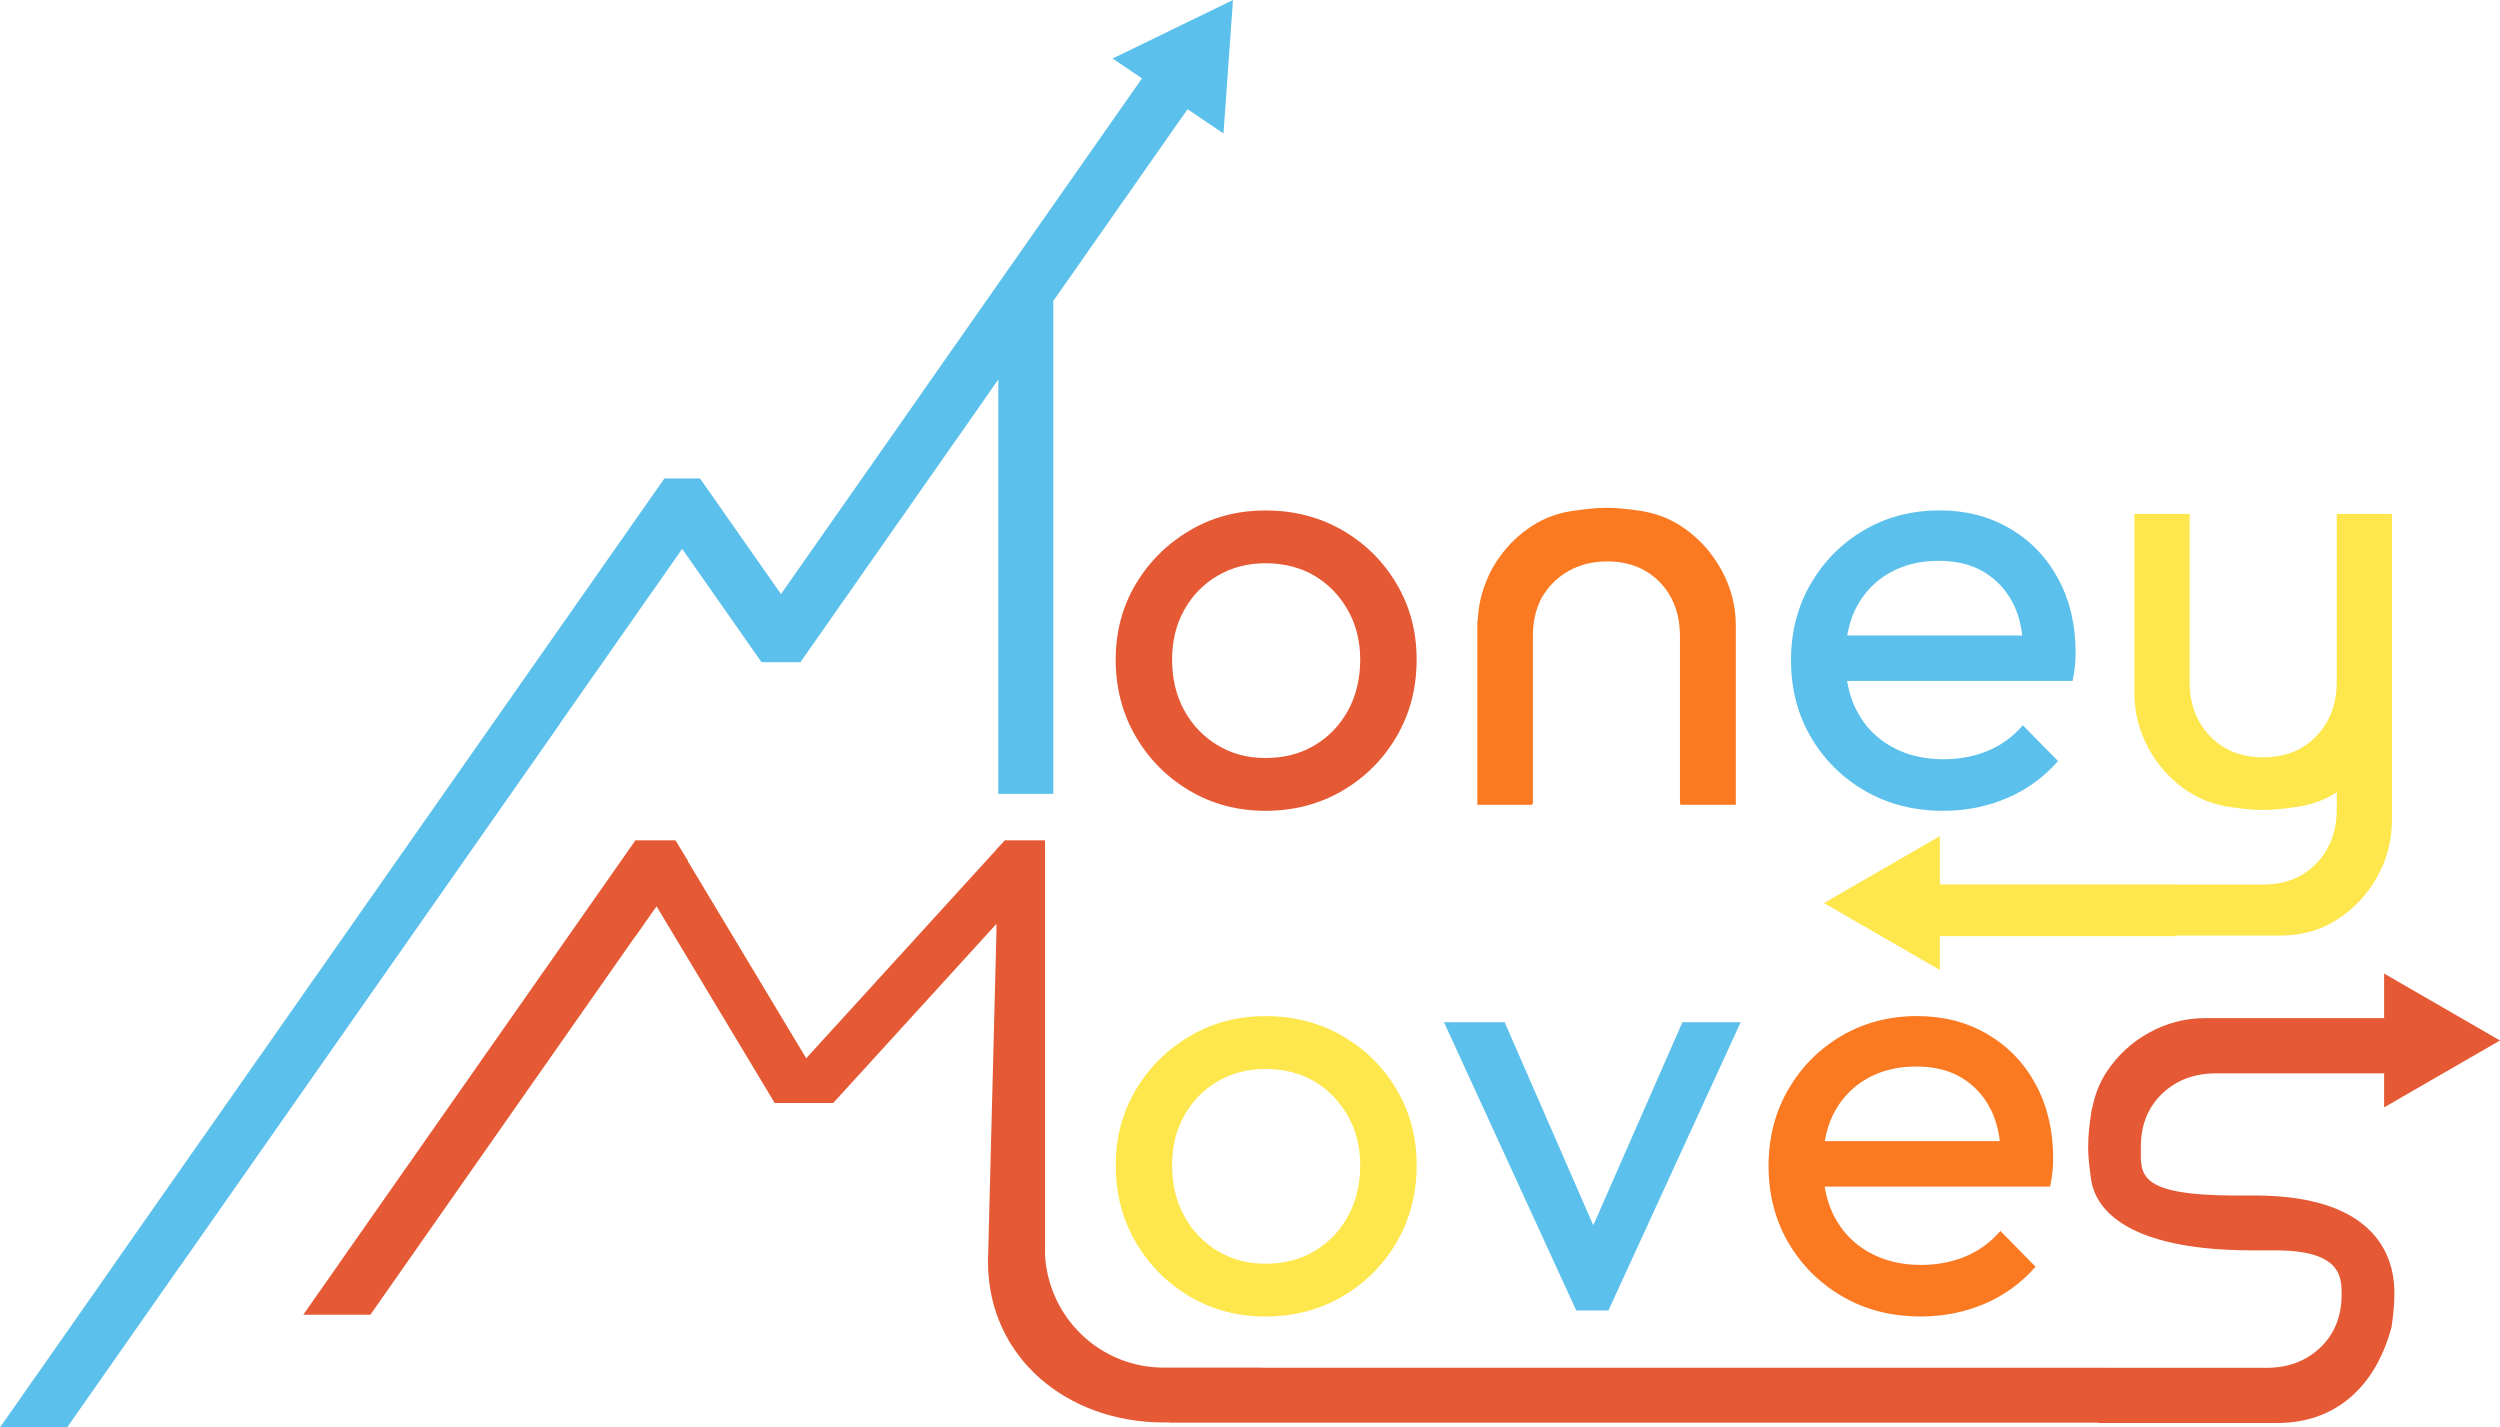 <?xml version="1.0" encoding="UTF-8"?>
<svg id="Layer_2" data-name="Layer 2" xmlns="http://www.w3.org/2000/svg" viewBox="0 0 799.08 456.25">
  <defs>
    <style>
      .cls-1 {
        fill: #5bc0eb;
      }

      .cls-2 {
        fill: #fde74c;
      }

      .cls-3 {
        fill: #fa7921;
      }

      .cls-4 {
        fill: #e55934;
      }
    </style>
  </defs>
  <g id="Layer_1-2" data-name="Layer 1">
    <g>
      <path class="cls-4" d="M363.01,186.72c-4.27,7.18-6.4,15.23-6.4,24.15s2.13,17.23,6.4,24.53c4.27,7.31,10.02,13.09,17.26,17.36,7.24,4.27,15.32,6.4,24.24,6.4s17.23-2.13,24.53-6.4c7.31-4.27,13.09-10.05,17.36-17.36,4.27-7.3,6.4-15.48,6.4-24.53s-2.13-17-6.4-24.24c-4.27-7.24-10.05-12.96-17.36-17.17-7.31-4.2-15.49-6.3-24.53-6.3s-17,2.13-24.24,6.4c-7.24,4.27-13,9.99-17.26,17.17ZM389.19,184.01c4.52-2.65,9.63-3.98,15.32-3.98s11.15,1.33,15.61,3.98c4.46,2.65,8.02,6.3,10.67,10.96,2.65,4.65,3.98,9.96,3.98,15.9s-1.29,11.48-3.88,16.19c-2.59,4.72-6.14,8.44-10.67,11.15-4.53,2.71-9.76,4.07-15.71,4.07s-10.8-1.36-15.32-4.07c-4.53-2.72-8.08-6.43-10.67-11.15-2.59-4.72-3.88-10.12-3.88-16.19s1.29-11.25,3.88-15.9c2.59-4.66,6.14-8.31,10.67-10.96Z"/>
      <path class="cls-3" d="M489.66,256.95h.3v-53.73c0-4.3.83-8.14,2.48-11.51.09-.17.17-.33.26-.5.04-.07.08-.15.12-.22,2.06-3.58,4.89-6.39,8.48-8.44,3.62-2.07,7.76-3.1,12.41-3.1,6.98,0,12.64,2.26,16.97,6.79.52.54,1,1.1,1.46,1.68,3.22,4.19,4.83,9.29,4.83,15.31v53.73h.21v.28h17.65v-57.22c0-6.33-1.55-12.31-4.65-17.94-.82-1.49-1.73-2.9-2.71-4.24-2.76-3.84-6.16-7.08-10.2-9.71-3.48-2.26-7.3-3.78-11.46-4.58,0,0,.01-.02.02-.03-.57-.09-1.16-.18-1.76-.27-.11-.02-.23-.04-.34-.05-3.15-.47-6.65-.91-10.55-.89-3.29.02-6.38.44-9.15.81-5.3.57-10.09,2.22-14.36,5-4.08,2.66-7.51,5.93-10.28,9.83-1.68,2.24-3.14,4.82-4.31,7.79-1.41,3.41-2.27,6.95-2.6,10.61-.11.9-.2,1.81-.27,2.76v58.12h17.46v-.28Z"/>
      <path class="cls-1" d="M596.24,252.86c7.3,4.2,15.61,6.3,24.92,6.3,7.24,0,14.03-1.36,20.36-4.07,6.33-2.71,11.77-6.66,16.29-11.83l-11.25-11.44c-3.1,3.62-6.82,6.34-11.15,8.15-4.33,1.81-9.09,2.71-14.25,2.71-6.21,0-11.7-1.32-16.49-3.98-4.79-2.65-8.47-6.4-11.06-11.25-1.58-2.95-2.61-6.24-3.23-9.8h72.08c.39-1.81.65-3.46.78-4.95.13-1.49.19-2.88.19-4.17,0-8.79-1.84-16.61-5.53-23.47-3.68-6.85-8.83-12.22-15.42-16.1-6.59-3.88-14.09-5.82-22.5-5.82-8.92,0-16.97,2.1-24.15,6.3-7.18,4.2-12.87,9.93-17.07,17.17-4.2,7.24-6.3,15.39-6.3,24.44s2.13,17.39,6.4,24.63c4.27,7.24,10.05,12.97,17.36,17.17ZM593.43,194c2.45-4.65,5.95-8.27,10.47-10.86,4.53-2.59,9.76-3.88,15.71-3.88s10.54,1.2,14.55,3.59c4.01,2.39,7.11,5.75,9.31,10.08,1.5,2.95,2.44,6.37,2.92,10.18h-55.97c.6-3.32,1.56-6.38,3.01-9.12Z"/>
      <path class="cls-2" d="M429.05,331.09c-7.31-4.2-15.49-6.3-24.53-6.3s-17,2.13-24.24,6.4c-7.24,4.27-13,9.99-17.26,17.17-4.27,7.18-6.4,15.23-6.4,24.15s2.13,17.23,6.4,24.53c4.27,7.31,10.02,13.09,17.26,17.36,7.24,4.27,15.32,6.4,24.24,6.4s17.23-2.13,24.53-6.4c7.31-4.27,13.09-10.05,17.36-17.36,4.27-7.3,6.4-15.48,6.4-24.53s-2.13-17-6.4-24.24c-4.27-7.24-10.05-12.96-17.36-17.17ZM430.89,388.7c-2.59,4.72-6.14,8.44-10.67,11.15-4.53,2.71-9.76,4.07-15.71,4.07s-10.8-1.36-15.32-4.07c-4.53-2.72-8.08-6.43-10.67-11.15-2.59-4.72-3.88-10.12-3.88-16.19s1.29-11.25,3.88-15.9c2.59-4.66,6.14-8.31,10.67-10.96,4.52-2.65,9.63-3.98,15.32-3.98s11.15,1.33,15.61,3.98c4.46,2.65,8.02,6.3,10.67,10.96,2.65,4.65,3.98,9.96,3.98,15.9s-1.29,11.48-3.88,16.19Z"/>
      <polygon class="cls-1" points="514.1 418.86 556.38 326.73 537.76 326.73 509.27 391.65 480.93 326.73 461.54 326.73 503.82 418.86 514.1 418.86"/>
      <path class="cls-3" d="M589.06,414.49c7.3,4.2,15.61,6.3,24.92,6.3,7.24,0,14.03-1.36,20.36-4.07,6.33-2.71,11.77-6.66,16.29-11.83l-11.25-11.44c-3.1,3.62-6.82,6.34-11.15,8.15-4.33,1.81-9.09,2.71-14.25,2.71-6.21,0-11.7-1.32-16.49-3.98-4.79-2.65-8.47-6.4-11.06-11.25-1.58-2.95-2.61-6.24-3.23-9.8h72.08c.39-1.81.65-3.46.78-4.95.13-1.49.19-2.88.19-4.17,0-8.79-1.84-16.61-5.53-23.47-3.68-6.85-8.83-12.22-15.42-16.1-6.59-3.88-14.09-5.82-22.5-5.82-8.92,0-16.97,2.1-24.15,6.3-7.18,4.2-12.87,9.93-17.07,17.17-4.2,7.24-6.3,15.39-6.3,24.44s2.13,17.39,6.4,24.63c4.27,7.24,10.05,12.97,17.36,17.17ZM586.25,355.63c2.45-4.65,5.95-8.27,10.47-10.86,4.53-2.59,9.76-3.88,15.71-3.88s10.54,1.2,14.55,3.59c4.01,2.39,7.11,5.75,9.31,10.08,1.5,2.95,2.44,6.37,2.92,10.18h-55.97c.6-3.32,1.56-6.38,3.01-9.12Z"/>
      <path class="cls-2" d="M699.58,253.07c3.48,2.26,7.3,3.78,11.46,4.58,0,0-.01.02-.02.03.57.09,1.17.18,1.77.27.11.02.22.03.34.05,3.15.47,6.65.91,10.55.89,3.29-.02,6.38-.44,9.15-.81,5.18-.55,9.87-2.16,14.07-4.83v5.44c0,6.98-2.17,12.73-6.5,17.26-4.22,4.41-9.71,6.65-16.45,6.77h-28.43v-.03h-75.49v-15.43l-37.04,21.39,37.04,21.39v-10.83h75.49v-.17h33.15c.14.01.28,0,.42,0h.06c6.78-.08,12.8-1.81,18.04-5.22,5.37-3.49,9.6-8.05,12.7-13.67,3.1-5.63,4.65-11.61,4.65-17.94v-97.93h-17.65v53.73c0,6.98-2.17,12.73-6.5,17.26-4.33,4.53-9.99,6.79-16.97,6.79v.02s-.08,0-.08,0v-.02c-6.98,0-12.63-2.26-16.97-6.79-4.33-4.53-6.5-10.28-6.5-17.26v-53.73h-17.65v57.22c0,6.33,1.55,12.31,4.65,17.94,3.1,5.63,7.34,10.18,12.71,13.67Z"/>
      <path class="cls-4" d="M720.68,382.13h-5.78c-32.33,0-30.61-6.95-30.61-15.5h-.02s0-.08,0-.08h.02c0-6.98,2.26-12.63,6.79-16.97,4.53-4.33,10.28-6.5,17.26-6.5h53.7v10.88l37.04-21.39-37.04-21.39v14.25h-57.19c-6.33,0-12.31,1.55-17.94,4.65-5.63,3.1-10.18,7.34-13.67,12.7-2.27,3.48-3.72,7.34-4.51,11.51-.03-.02-.06-.05-.09-.07-.09.61-.19,1.25-.28,1.88,0,.07-.02.13-.03.2-.47,3.16-.91,6.66-.89,10.57.02,3.47.48,6.73.87,9.6.61,5.11,4.65,23.19,51.7,23.19h7.33c20.94,0,21.12,8.5,21.12,13.99h.02s0,.08,0,.08h-.02c0,6.98-2.26,12.63-6.79,16.97-4.53,4.33-10.28,6.5-17.26,6.5h-50.41v-.02h-270.64v-.05h-31.36c-20.4,0-36.89-15.96-37.98-36.08v-132.45h-12.66l-.1-.09-.97,1.06-1.82,1.91v.09l-60.78,66.69-37.8-62.92.06-.09-4.05-6.66h-.06v-.02s-.05.02-.05.02h-12.69v.02h-.01s-94.68,135.21-94.68,135.21h.02l-11.49,16.41h21.45l15.12-21.59h-.01s69.61-99.43,69.61-99.43v.09l6.74-9.62,37.77,62.87h18.68v.02s.03-.02.03-.02l52.15-57.23v3.28l-2.69,104.57h0v.02h0c0,30.84,25.38,51.48,56.22,51.48h2.06v.07h296.62v.1h57.22c18.73,0,31.46-11.72,36.5-30.67.02-.07.02-.13.03-.2.47-3.16.89-6.66.89-10.57,0-7-1.56-31.28-44.62-31.28Z"/>
      <polygon class="cls-1" points="178.95 231.37 178.91 231.34 218.05 175.44 243.41 211.66 249.38 211.66 250.82 211.66 255.84 211.66 297.09 152.74 314.67 127.65 314.67 127.61 319.09 121.29 319.09 121.32 319.09 253.74 336.67 253.74 336.67 96.23 336.67 96.19 379.58 34.9 391.07 42.67 394.1 0 355.63 18.7 365.02 25.05 294.88 125.23 294.9 125.24 249.63 189.89 228.78 160.12 223.75 152.94 212.36 152.94 207.33 160.12 36.26 404.42 36.29 404.42 25.21 420.25 0 456.25 21.45 456.25 46.66 420.25 57.74 404.42 57.78 404.42 178.95 231.37"/>
    </g>
  </g>
</svg>